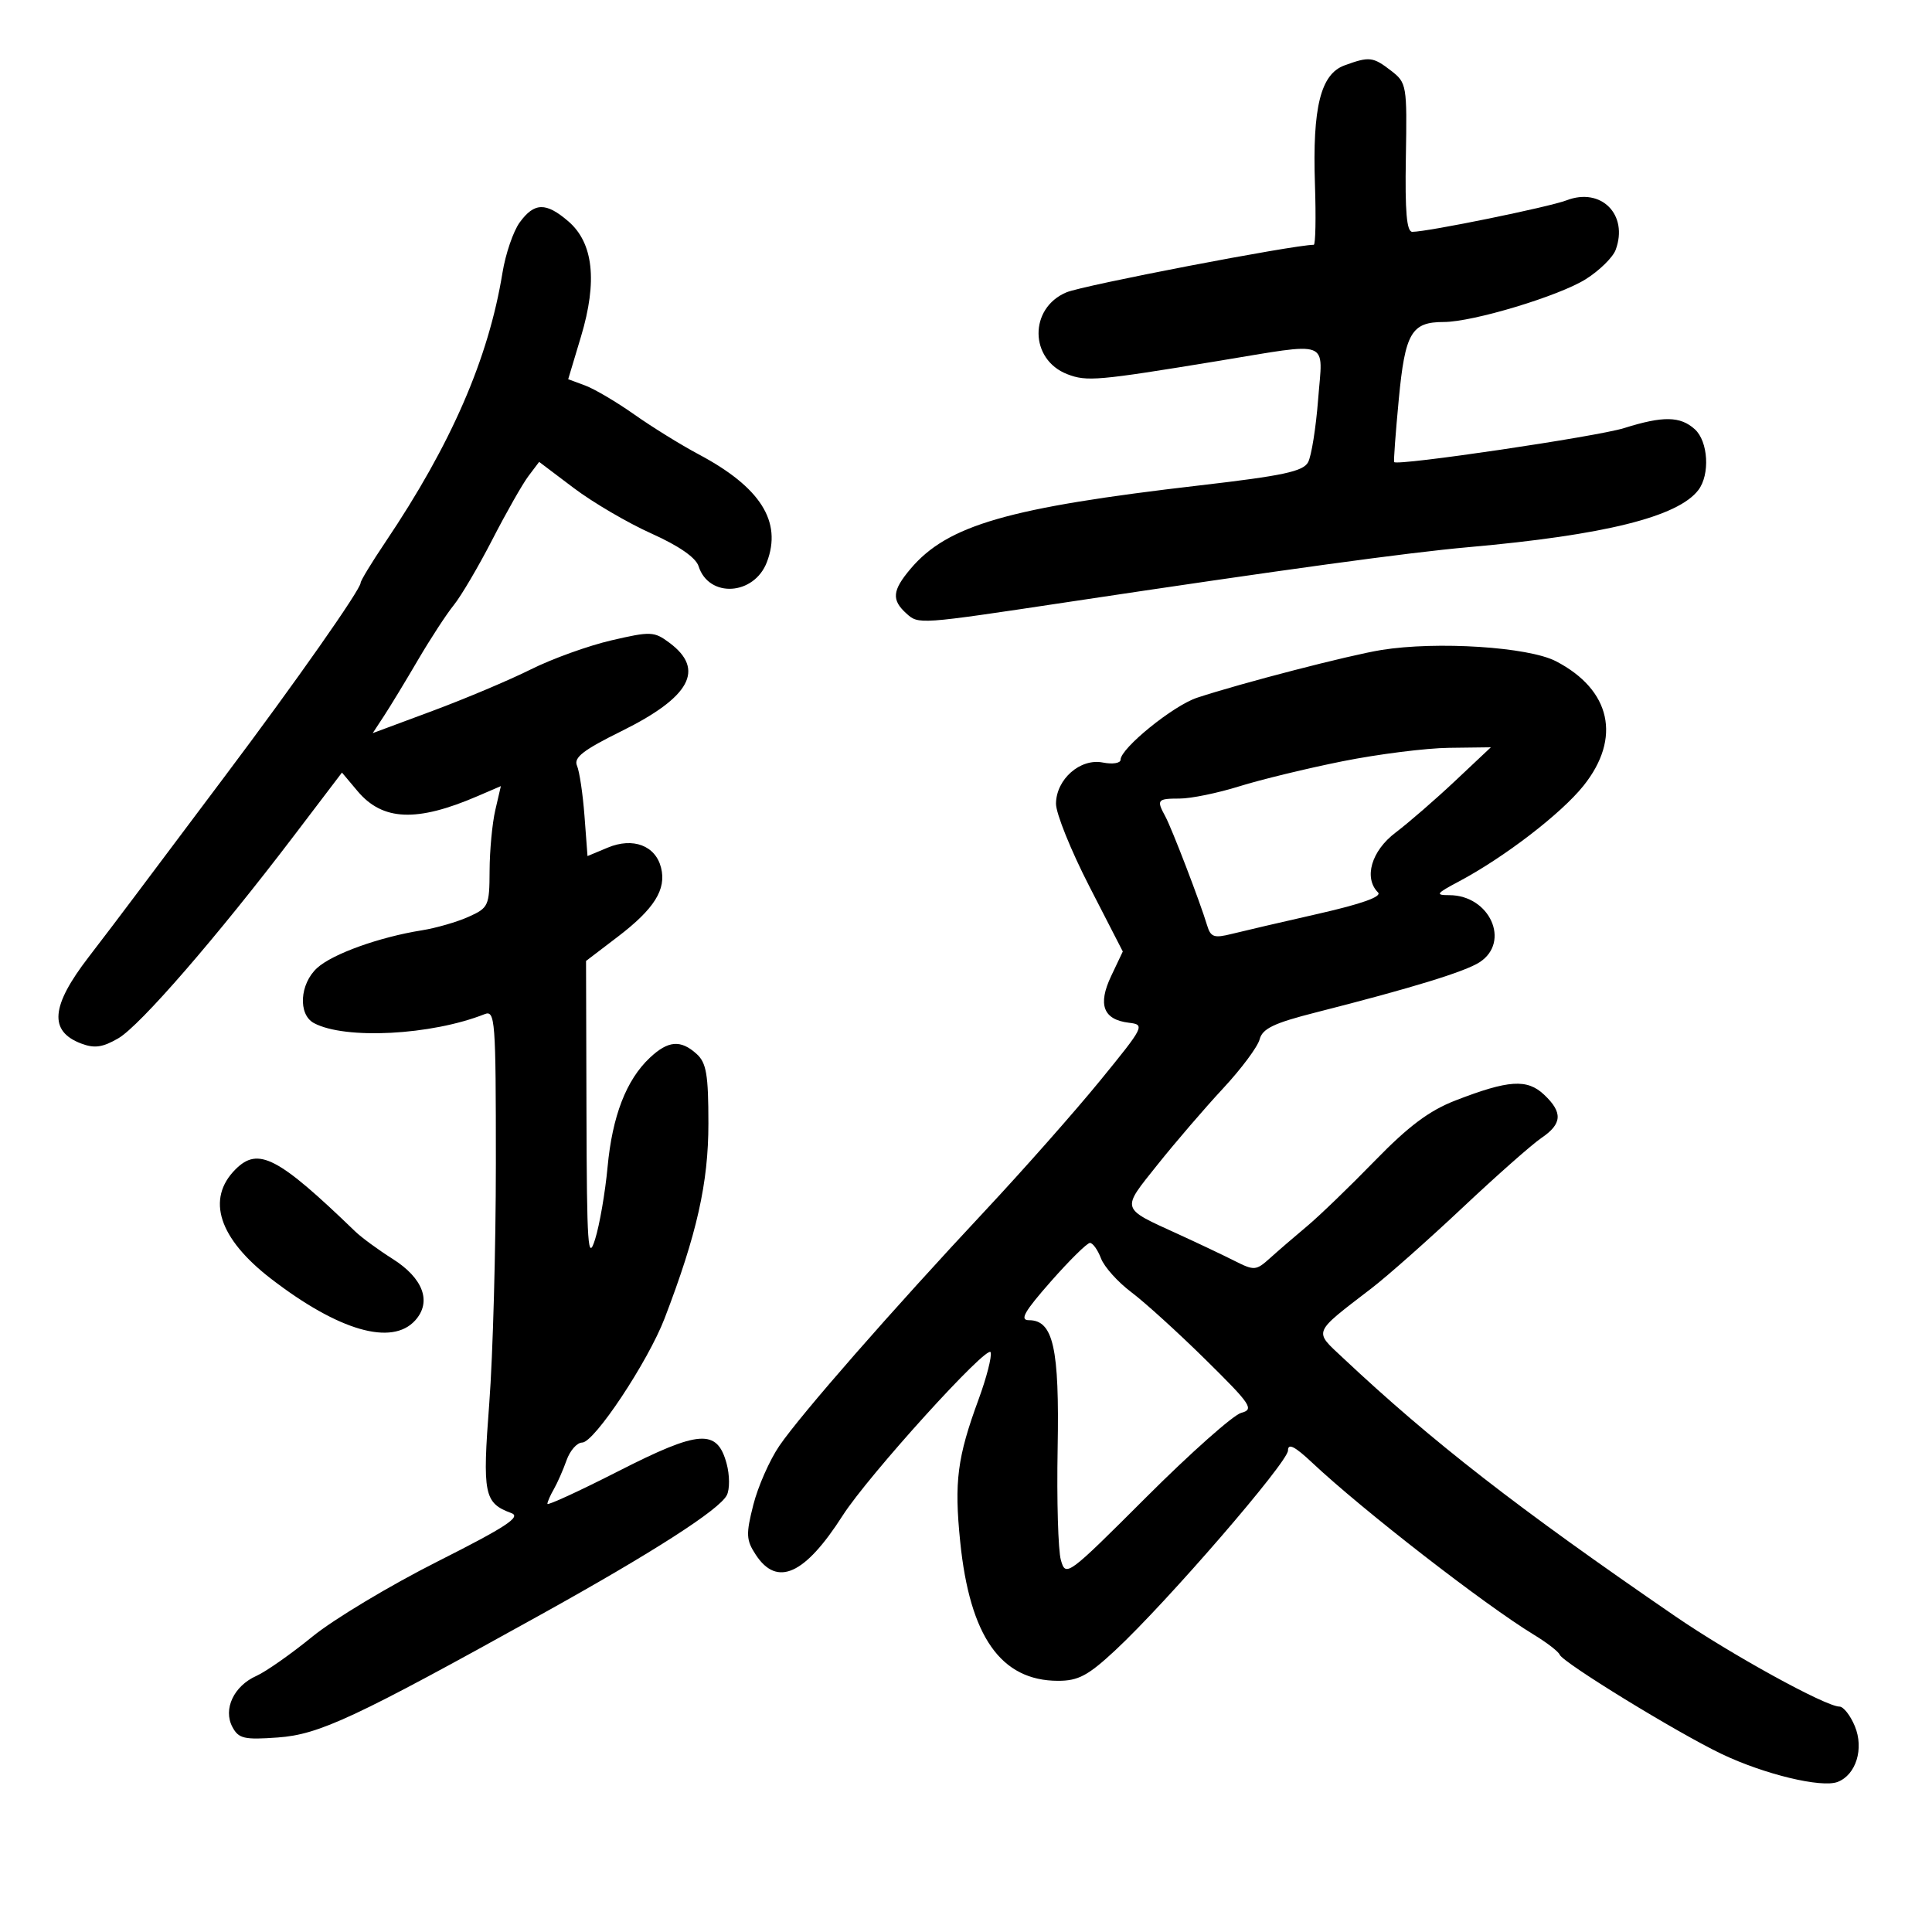 <svg xmlns="http://www.w3.org/2000/svg" width="300" height="300" viewBox="0 0 300 300" version="1.1">
	<path d="M 208.768 10.156 C 205.068 11.508, 203.783 16.682, 204.184 28.605 C 204.358 33.775, 204.275 38.007, 204 38.011 C 200.697 38.051, 168.243 44.289, 165.607 45.391 C 159.759 47.834, 159.838 55.828, 165.732 58.105 C 168.748 59.270, 170.404 59.125, 189 56.076 C 206.947 53.133, 205.408 52.550, 204.679 62.008 C 204.339 66.413, 203.638 70.808, 203.121 71.774 C 202.356 73.202, 199.220 73.874, 186.340 75.366 C 156.560 78.815, 147.129 81.534, 141.389 88.327 C 138.543 91.694, 138.409 93.157, 140.750 95.268 C 142.642 96.975, 142.615 96.977, 165.500 93.534 C 199.430 88.430, 218.657 85.795, 228.037 84.963 C 249.133 83.092, 260.543 80.257, 263.718 76.096 C 265.554 73.691, 265.255 68.541, 263.171 66.655 C 260.915 64.613, 258.244 64.569, 252.188 66.475 C 248.011 67.790, 216.947 72.380, 216.485 71.751 C 216.383 71.613, 216.706 67.225, 217.202 62 C 218.182 51.684, 219.162 50, 224.180 50 C 228.717 50, 242.099 45.962, 246.253 43.340 C 248.367 42.006, 250.448 39.962, 250.879 38.798 C 252.898 33.340, 248.632 29.036, 243.254 31.106 C 240.562 32.143, 221.682 36, 219.303 36 C 218.425 36, 218.155 32.885, 218.301 24.453 C 218.495 13.209, 218.434 12.855, 216 10.975 C 213.195 8.809, 212.630 8.745, 208.768 10.156 M 80.696 34.541 C 79.704 35.904, 78.502 39.415, 78.026 42.342 C 75.854 55.683, 70.083 68.960, 59.832 84.195 C 57.724 87.327, 56 90.162, 56 90.495 C 56 91.532, 45.926 105.889, 34.983 120.447 C 29.217 128.117, 22.925 136.501, 21 139.077 C 19.075 141.653, 15.812 145.952, 13.750 148.630 C 7.900 156.227, 7.565 160.124, 12.596 162.036 C 14.664 162.823, 15.926 162.646, 18.371 161.228 C 21.740 159.273, 33.712 145.463, 45.673 129.732 L 53.100 119.965 55.525 122.848 C 59.413 127.468, 64.709 127.691, 74.137 123.633 L 77.774 122.068 76.911 125.784 C 76.436 127.828, 76.037 132.066, 76.024 135.203 C 76.001 140.662, 75.861 140.969, 72.750 142.365 C 70.963 143.168, 67.700 144.111, 65.500 144.461 C 58.905 145.511, 51.643 148.120, 49.250 150.300 C 46.531 152.776, 46.253 157.530, 48.750 158.866 C 53.589 161.455, 66.981 160.755, 75.250 157.479 C 76.887 156.831, 77 158.324, 76.998 180.643 C 76.996 193.764, 76.536 210.517, 75.975 217.871 C 74.893 232.059, 75.159 233.383, 79.410 234.956 C 80.973 235.534, 78.560 237.115, 67.945 242.466 C 60.550 246.194, 51.800 251.447, 48.500 254.139 C 45.200 256.831, 41.290 259.574, 39.812 260.234 C 36.300 261.801, 34.611 265.405, 36.091 268.170 C 37.058 269.976, 37.916 270.174, 43.143 269.796 C 49.594 269.329, 55.022 266.793, 84 250.706 C 101.452 241.018, 111.721 234.422, 112.863 232.167 C 113.327 231.250, 113.311 229.043, 112.828 227.263 C 111.356 221.840, 108.612 222.031, 96.045 228.432 C 89.970 231.527, 85 233.815, 85 233.516 C 85 233.217, 85.450 232.191, 86 231.236 C 86.549 230.281, 87.438 228.262, 87.975 226.750 C 88.511 225.237, 89.602 224, 90.398 224 C 92.279 224, 100.623 211.430, 103.197 204.719 C 108.213 191.641, 110 183.690, 110 174.456 C 110 166.865, 109.689 165.029, 108.171 163.655 C 105.693 161.413, 103.744 161.574, 100.896 164.257 C 97.245 167.697, 95.079 173.303, 94.344 181.212 C 93.977 185.153, 93.105 190.204, 92.406 192.438 C 91.294 195.987, 91.125 193.515, 91.067 172.858 L 91 149.215 95.900 145.478 C 101.599 141.132, 103.496 138.114, 102.649 134.740 C 101.786 131.297, 98.292 129.980, 94.372 131.618 L 91.229 132.931 90.761 126.716 C 90.504 123.297, 89.979 119.778, 89.595 118.895 C 89.049 117.639, 90.555 116.470, 96.498 113.533 C 107.187 108.252, 109.521 103.965, 103.964 99.821 C 101.571 98.036, 101.062 98.014, 94.931 99.436 C 91.357 100.265, 85.732 102.293, 82.431 103.942 C 79.130 105.592, 72.255 108.494, 67.152 110.391 L 57.875 113.840 59.627 111.170 C 60.590 109.701, 62.959 105.800, 64.891 102.500 C 66.823 99.200, 69.333 95.353, 70.469 93.951 C 71.604 92.549, 74.300 87.968, 76.460 83.771 C 78.619 79.574, 81.136 75.146, 82.052 73.931 L 83.718 71.722 89.109 75.792 C 92.074 78.030, 97.495 81.204, 101.156 82.846 C 105.412 84.755, 108.050 86.584, 108.474 87.917 C 110.056 92.903, 117.107 92.478, 119.084 87.278 C 121.473 80.997, 118.094 75.658, 108.500 70.556 C 105.750 69.093, 101.250 66.308, 98.500 64.367 C 95.750 62.426, 92.314 60.398, 90.865 59.861 L 88.229 58.884 90.223 52.239 C 92.796 43.663, 92.139 37.712, 88.251 34.368 C 84.775 31.379, 82.968 31.420, 80.696 34.541 M 214.500 100.930 C 209.503 101.735, 192.722 106.082, 185.872 108.347 C 182.176 109.569, 174 116.198, 174 117.972 C 174 118.510, 172.762 118.705, 171.250 118.406 C 167.745 117.713, 164.011 120.988, 163.973 124.789 C 163.958 126.280, 166.286 132.056, 169.146 137.624 L 174.347 147.749 172.542 151.554 C 170.427 156.011, 171.310 158.333, 175.303 158.812 C 177.828 159.114, 177.697 159.377, 170.812 167.812 C 166.912 172.590, 158.882 181.675, 152.967 188 C 138.464 203.508, 124.356 219.628, 121.023 224.500 C 119.517 226.700, 117.696 230.826, 116.975 233.669 C 115.813 238.250, 115.856 239.131, 117.355 241.419 C 120.664 246.470, 124.965 244.533, 130.842 235.346 C 134.822 229.124, 153.382 208.645, 153.828 209.983 C 154.041 210.622, 153.193 213.925, 151.944 217.323 C 148.645 226.298, 148.156 230.088, 149.098 239.383 C 150.593 254.125, 155.417 260.988, 164.293 260.996 C 167.438 260.999, 168.957 260.188, 173.186 256.250 C 181.211 248.776, 200 227.040, 200 225.230 C 200 224.051, 201.048 224.579, 203.750 227.120 C 211.570 234.473, 230.543 249.197, 238.179 253.839 C 240.203 255.069, 242.003 256.459, 242.179 256.929 C 242.637 258.146, 260.409 269.046, 267.329 272.353 C 273.932 275.509, 282.841 277.659, 285.341 276.699 C 288.205 275.600, 289.463 271.533, 288.019 268.045 C 287.325 266.370, 286.249 264.999, 285.629 264.998 C 283.493 264.994, 268.751 256.884, 260.132 250.972 C 235.652 234.181, 222.375 223.857, 208.514 210.834 C 203.975 206.570, 203.736 207.147, 213 200.020 C 215.475 198.116, 221.819 192.495, 227.097 187.529 C 232.376 182.563, 237.888 177.691, 239.347 176.703 C 242.590 174.507, 242.697 172.732, 239.750 169.967 C 237.118 167.497, 234.253 167.687, 226.017 170.875 C 221.938 172.454, 218.729 174.854, 213.482 180.249 C 209.602 184.237, 204.870 188.804, 202.964 190.398 C 201.059 191.991, 198.471 194.222, 197.214 195.356 C 195.042 197.313, 194.768 197.335, 191.714 195.794 C 189.946 194.902, 186.025 193.041, 183 191.659 C 173.920 187.512, 174.057 187.966, 179.746 180.842 C 182.532 177.354, 187.113 172.025, 189.927 169 C 192.741 165.975, 195.290 162.553, 195.593 161.395 C 196.033 159.715, 197.798 158.869, 204.322 157.211 C 219.204 153.428, 227.472 150.893, 229.750 149.414 C 234.608 146.261, 231.326 139, 225.042 139 C 222.823 139, 222.995 138.753, 226.515 136.885 C 233.564 133.144, 242.407 126.354, 245.881 122.014 C 251.811 114.607, 250.154 107.111, 241.605 102.675 C 237.328 100.455, 223.132 99.542, 214.500 100.930 M 208.500 118.203 C 203 119.303, 195.768 121.058, 192.430 122.102 C 189.091 123.146, 184.928 124, 183.180 124 C 179.705 124, 179.547 124.196, 180.946 126.764 C 181.960 128.624, 186.360 140.089, 187.430 143.659 C 187.991 145.531, 188.503 145.711, 191.288 145.012 C 193.055 144.569, 199.104 143.162, 204.732 141.885 C 211.425 140.366, 214.624 139.224, 213.982 138.582 C 211.723 136.323, 212.948 132.125, 216.692 129.293 C 218.723 127.757, 222.885 124.147, 225.942 121.270 L 231.500 116.040 225 116.122 C 221.425 116.166, 214 117.103, 208.500 118.203 M 36.573 181.570 C 31.967 186.176, 33.967 192.319, 42.113 198.587 C 52.590 206.649, 60.849 209.034, 64.464 205.040 C 67.076 202.154, 65.728 198.485, 60.947 195.467 C 58.739 194.073, 56.132 192.160, 55.154 191.216 C 43.145 179.628, 40.097 178.046, 36.573 181.570 M 163.163 199 C 159.038 203.687, 158.296 205, 159.772 205 C 163.553 205, 164.519 209.317, 164.230 224.924 C 164.081 232.941, 164.306 240.729, 164.730 242.231 C 165.487 244.914, 165.719 244.743, 178 232.473 C 184.875 225.604, 191.507 219.715, 192.737 219.387 C 194.776 218.843, 194.287 218.112, 187.222 211.145 C 182.957 206.940, 177.760 202.218, 175.672 200.652 C 173.584 199.085, 171.465 196.723, 170.963 195.402 C 170.460 194.081, 169.688 193, 169.247 193 C 168.806 193, 166.068 195.700, 163.163 199" stroke="none" fill="black" fill-rule="evenodd"/>
</svg>